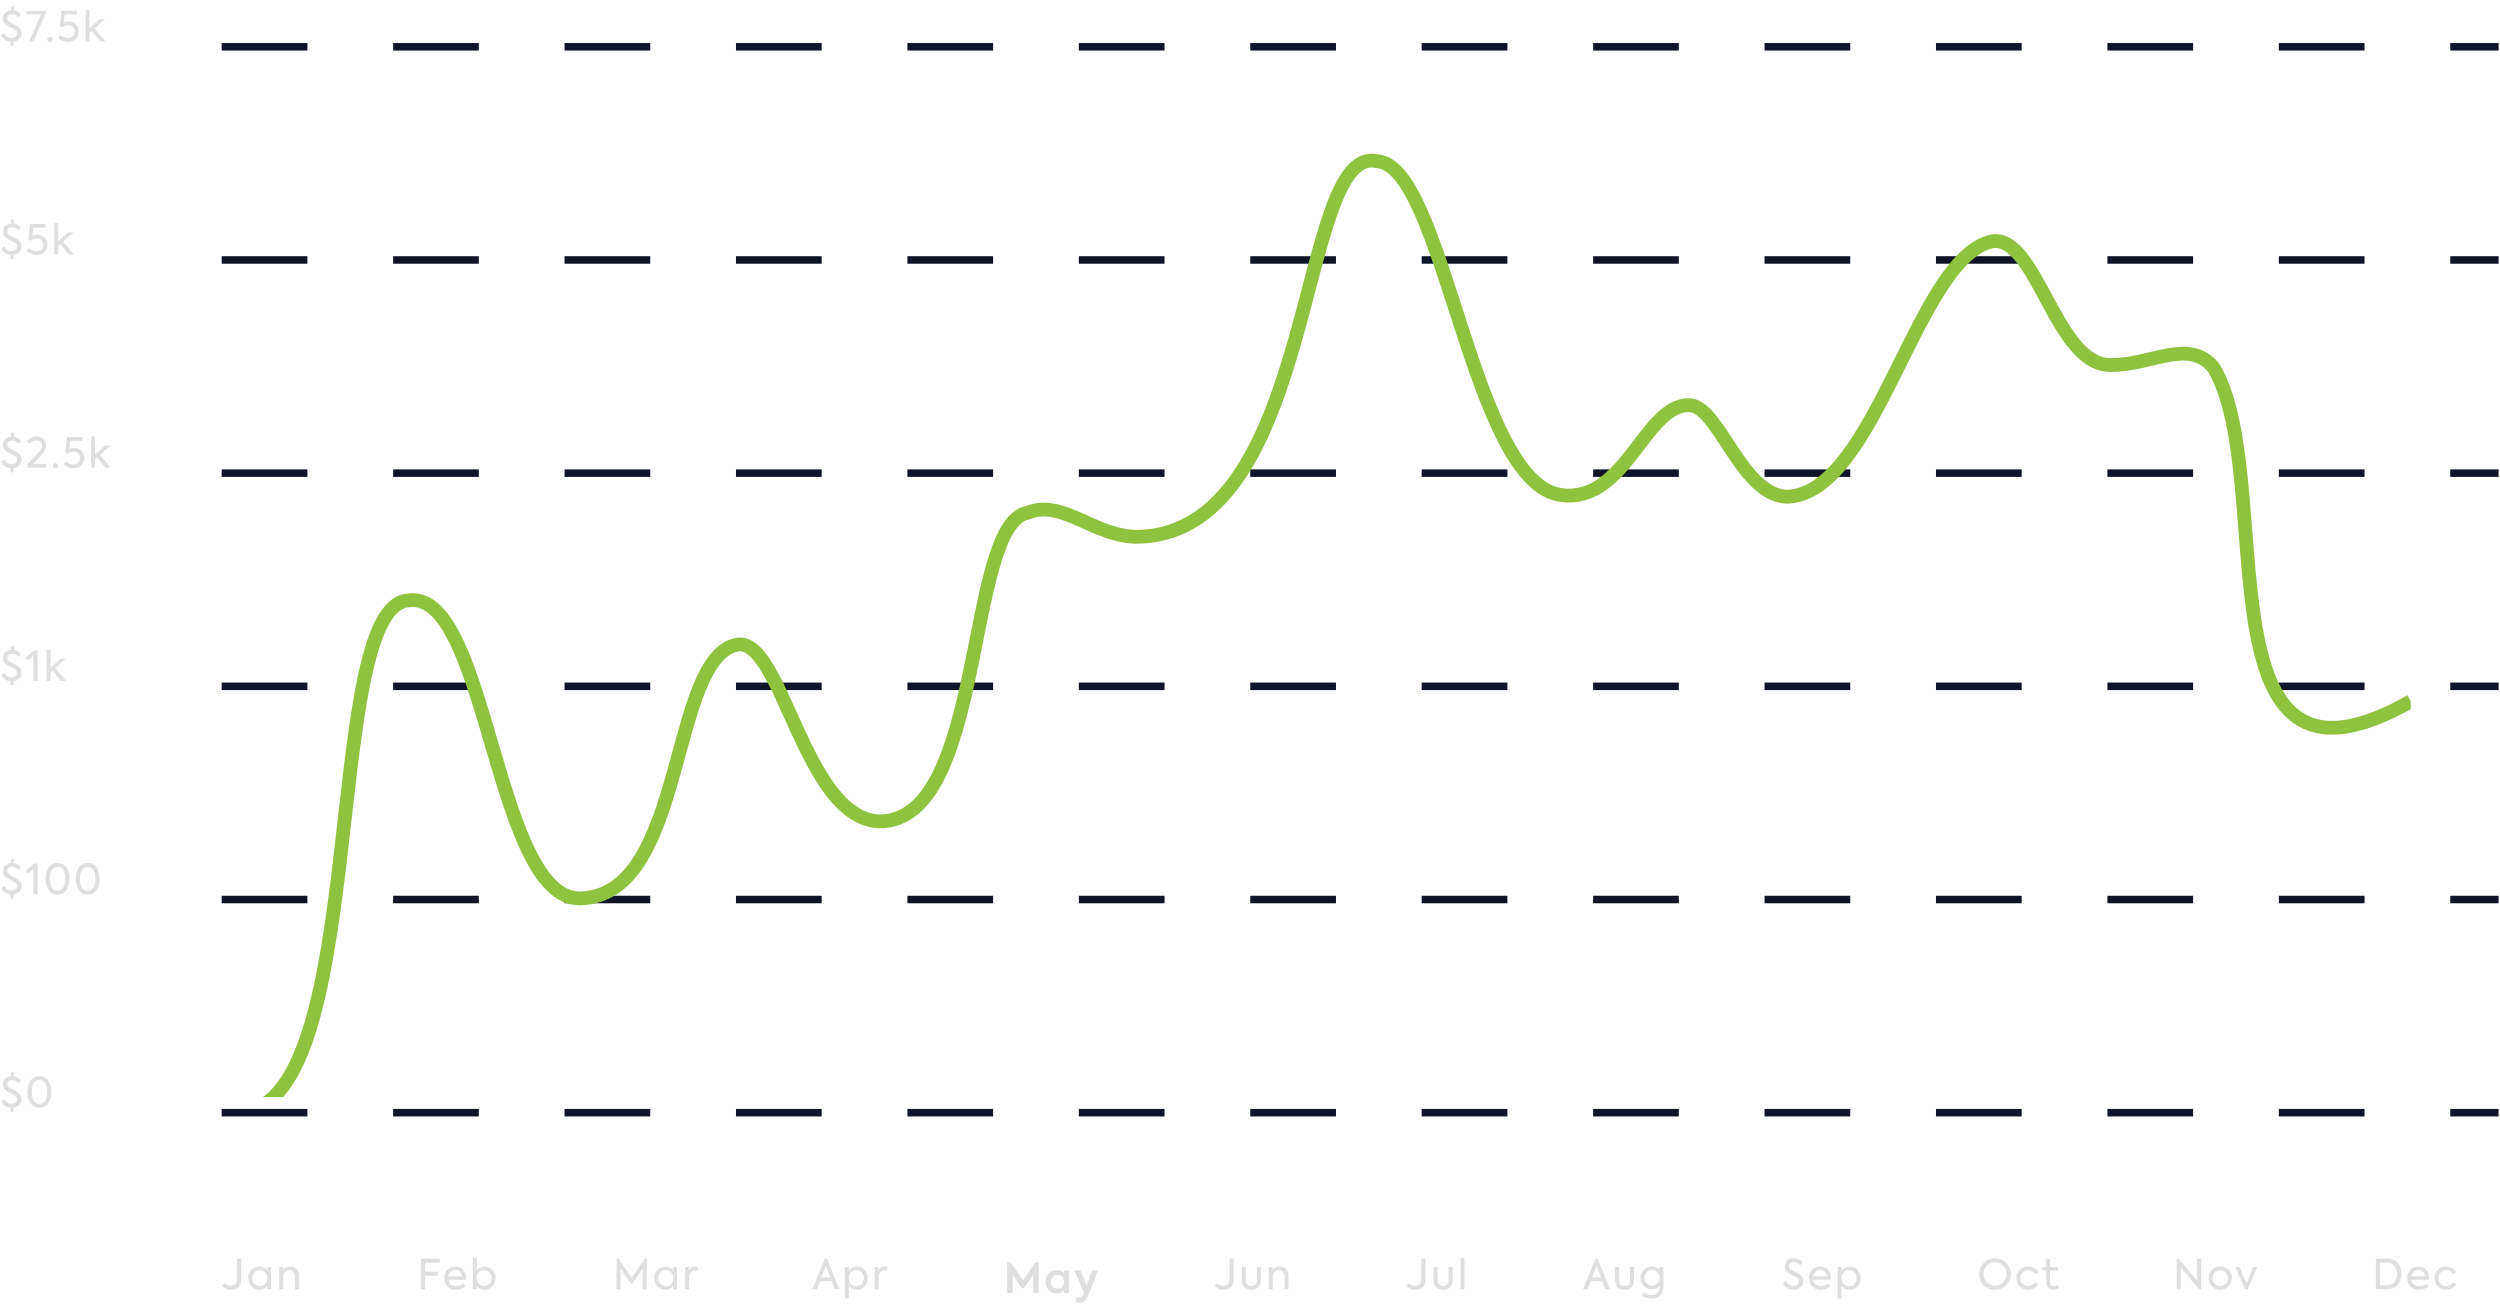 <svg width="665" height="350" viewBox="0 0 665 350" fill="none" xmlns="http://www.w3.org/2000/svg">
<path d="M58.968 239.269H664.626" stroke="#101428" stroke-width="2" stroke-miterlimit="22.926" stroke-dasharray="22.8 22.8"/>
<path d="M5.753 235.621C5.753 236.237 5.555 236.747 5.159 237.15C4.763 237.553 4.25 237.806 3.619 237.909V239.053H2.805V237.942C2.27 237.898 1.782 237.733 1.342 237.447C0.909 237.154 0.576 236.761 0.341 236.27L1.166 235.599C1.584 236.464 2.222 236.897 3.08 236.897C3.527 236.897 3.883 236.78 4.147 236.545C4.418 236.31 4.554 236.024 4.554 235.687C4.554 235.24 4.275 234.858 3.718 234.543C3.659 234.506 3.395 234.382 2.926 234.169C2.501 233.964 2.185 233.795 1.98 233.663C1.173 233.157 0.77 232.515 0.77 231.738C0.77 231.159 0.964 230.667 1.353 230.264C1.742 229.861 2.255 229.626 2.893 229.56V228.548H3.707V229.582C4.484 229.721 5.108 230.11 5.577 230.748L4.829 231.452C4.389 230.873 3.85 230.583 3.212 230.583C2.845 230.583 2.541 230.686 2.299 230.891C2.064 231.089 1.947 231.349 1.947 231.672C1.947 232.09 2.182 232.446 2.651 232.739C2.842 232.849 3.153 233.01 3.586 233.223C4.063 233.45 4.407 233.626 4.62 233.751C5.375 234.213 5.753 234.836 5.753 235.621ZM6.814 231.628L9.113 229.692H9.982V237.821H8.893V231.155L7.419 232.387L6.814 231.628ZM15.303 237.953C14.746 237.953 14.254 237.832 13.829 237.59C13.404 237.341 13.066 237.003 12.817 236.578C12.355 235.764 12.124 234.822 12.124 233.751C12.124 232.68 12.355 231.738 12.817 230.924C13.066 230.499 13.404 230.165 13.829 229.923C14.254 229.674 14.746 229.549 15.303 229.549C15.868 229.549 16.363 229.674 16.788 229.923C17.213 230.172 17.543 230.506 17.778 230.924C18.013 231.335 18.185 231.778 18.295 232.255C18.412 232.732 18.471 233.23 18.471 233.751C18.471 234.272 18.412 234.77 18.295 235.247C18.185 235.724 18.013 236.171 17.778 236.589C17.543 237 17.213 237.33 16.788 237.579C16.363 237.828 15.868 237.953 15.303 237.953ZM17.36 233.751C17.36 232.82 17.191 232.061 16.854 231.474C16.517 230.873 16 230.572 15.303 230.572C14.606 230.572 14.089 230.873 13.752 231.474C13.415 232.061 13.246 232.82 13.246 233.751C13.246 234.69 13.415 235.452 13.752 236.039C14.097 236.633 14.614 236.93 15.303 236.93C15.992 236.93 16.509 236.633 16.854 236.039C17.191 235.452 17.36 234.69 17.36 233.751ZM23.319 237.953C22.761 237.953 22.27 237.832 21.845 237.59C21.419 237.341 21.082 237.003 20.833 236.578C20.371 235.764 20.14 234.822 20.14 233.751C20.14 232.68 20.371 231.738 20.833 230.924C21.082 230.499 21.419 230.165 21.845 229.923C22.27 229.674 22.761 229.549 23.319 229.549C23.883 229.549 24.378 229.674 24.804 229.923C25.229 230.172 25.559 230.506 25.794 230.924C26.028 231.335 26.201 231.778 26.311 232.255C26.428 232.732 26.487 233.23 26.487 233.751C26.487 234.272 26.428 234.77 26.311 235.247C26.201 235.724 26.028 236.171 25.794 236.589C25.559 237 25.229 237.33 24.804 237.579C24.378 237.828 23.883 237.953 23.319 237.953ZM25.376 233.751C25.376 232.82 25.207 232.061 24.87 231.474C24.532 230.873 24.015 230.572 23.319 230.572C22.622 230.572 22.105 230.873 21.768 231.474C21.43 232.061 21.262 232.82 21.262 233.751C21.262 234.69 21.43 235.452 21.768 236.039C22.112 236.633 22.629 236.93 23.319 236.93C24.008 236.93 24.525 236.633 24.87 236.039C25.207 235.452 25.376 234.69 25.376 233.751Z" fill="#DFDFDF"/>
<path d="M58.968 182.563H664.626" stroke="#101428" stroke-width="2" stroke-miterlimit="22.926" stroke-dasharray="22.8 22.8"/>
<path d="M5.753 178.916C5.753 179.532 5.555 180.042 5.159 180.445C4.763 180.848 4.25 181.101 3.619 181.204V182.348H2.805V181.237C2.27 181.193 1.782 181.028 1.342 180.742C0.909 180.449 0.576 180.056 0.341 179.565L1.166 178.894C1.584 179.759 2.222 180.192 3.08 180.192C3.527 180.192 3.883 180.075 4.147 179.84C4.418 179.605 4.554 179.319 4.554 178.982C4.554 178.535 4.275 178.153 3.718 177.838C3.659 177.801 3.395 177.677 2.926 177.464C2.501 177.259 2.185 177.09 1.98 176.958C1.173 176.452 0.77 175.81 0.77 175.033C0.77 174.454 0.964 173.962 1.353 173.559C1.742 173.156 2.255 172.921 2.893 172.855V171.843H3.707V172.877C4.484 173.016 5.108 173.405 5.577 174.043L4.829 174.747C4.389 174.168 3.85 173.878 3.212 173.878C2.845 173.878 2.541 173.981 2.299 174.186C2.064 174.384 1.947 174.644 1.947 174.967C1.947 175.385 2.182 175.741 2.651 176.034C2.842 176.144 3.153 176.305 3.586 176.518C4.063 176.745 4.407 176.921 4.62 177.046C5.375 177.508 5.753 178.131 5.753 178.916ZM6.814 174.923L9.113 172.987H9.982V181.116H8.893V174.45L7.419 175.682L6.814 174.923ZM17.602 181.116H16.216L13.994 178.366L13.433 178.872V181.116H12.377V172.789H13.433V177.607L16.073 175.22H17.503L14.742 177.695L17.602 181.116Z" fill="#DFDFDF"/>
<path d="M58.968 125.858H664.626" stroke="#101428" stroke-width="2" stroke-miterlimit="22.926" stroke-dasharray="22.8 22.8"/>
<path d="M5.753 122.211C5.753 122.827 5.555 123.336 5.159 123.74C4.763 124.143 4.25 124.396 3.619 124.499V125.643H2.805V124.532C2.27 124.488 1.782 124.323 1.342 124.037C0.909 123.743 0.576 123.351 0.341 122.86L1.166 122.189C1.584 123.054 2.222 123.487 3.08 123.487C3.527 123.487 3.883 123.369 4.147 123.135C4.418 122.9 4.554 122.614 4.554 122.277C4.554 121.829 4.275 121.448 3.718 121.133C3.659 121.096 3.395 120.971 2.926 120.759C2.501 120.553 2.185 120.385 1.98 120.253C1.173 119.747 0.77 119.105 0.77 118.328C0.77 117.748 0.964 117.257 1.353 116.854C1.742 116.45 2.255 116.216 2.893 116.15V115.138H3.707V116.172C4.484 116.311 5.108 116.7 5.577 117.338L4.829 118.042C4.389 117.462 3.85 117.173 3.212 117.173C2.845 117.173 2.541 117.275 2.299 117.481C2.064 117.679 1.947 117.939 1.947 118.262C1.947 118.68 2.182 119.035 2.651 119.329C2.842 119.439 3.153 119.6 3.586 119.813C4.063 120.04 4.407 120.216 4.62 120.341C5.375 120.803 5.753 121.426 5.753 122.211ZM11.137 120.902L8.871 123.399H12.369V124.411H7.298V123.498L9.905 120.704C10.374 120.212 10.708 119.813 10.906 119.505C11.104 119.189 11.203 118.863 11.203 118.526C11.203 118.13 11.06 117.803 10.774 117.547C10.495 117.283 10.147 117.151 9.729 117.151C9.054 117.151 8.398 117.459 7.76 118.075L7.155 117.294C7.939 116.524 8.805 116.139 9.751 116.139C10.491 116.139 11.096 116.362 11.566 116.81C12.035 117.257 12.27 117.847 12.27 118.581C12.27 119.299 11.892 120.073 11.137 120.902ZM14.036 123.872C14.036 123.681 14.102 123.52 14.234 123.388C14.374 123.256 14.542 123.19 14.74 123.19C14.938 123.19 15.103 123.256 15.235 123.388C15.375 123.52 15.444 123.681 15.444 123.872C15.444 124.077 15.375 124.249 15.235 124.389C15.103 124.521 14.938 124.587 14.74 124.587C14.542 124.587 14.374 124.521 14.234 124.389C14.102 124.249 14.036 124.077 14.036 123.872ZM19.706 119.109C20.491 119.109 21.14 119.365 21.653 119.879C22.174 120.385 22.434 121.026 22.434 121.804C22.434 122.596 22.163 123.252 21.62 123.773C21.085 124.286 20.395 124.543 19.552 124.543C18.599 124.543 17.73 124.216 16.945 123.564L17.462 122.706C18.122 123.256 18.804 123.531 19.508 123.531C20.036 123.531 20.472 123.369 20.817 123.047C21.154 122.717 21.323 122.306 21.323 121.815C21.323 121.331 21.158 120.927 20.828 120.605C20.498 120.275 20.08 120.11 19.574 120.11C18.987 120.11 18.489 120.326 18.078 120.759L17.352 120.341L17.814 116.282H21.884V117.261H18.661L18.386 119.428C18.797 119.215 19.237 119.109 19.706 119.109ZM29.455 124.411H28.069L25.847 121.661L25.286 122.167V124.411H24.23V116.084H25.286V120.902L27.926 118.515H29.356L26.595 120.99L29.455 124.411Z" fill="#DFDFDF"/>
<path d="M58.968 69.153H664.626" stroke="#101428" stroke-width="2" stroke-miterlimit="22.926" stroke-dasharray="22.8 22.8"/>
<path d="M5.753 65.505C5.753 66.121 5.555 66.631 5.159 67.034C4.763 67.438 4.25 67.691 3.619 67.793V68.937H2.805V67.826C2.27 67.782 1.782 67.617 1.342 67.331C0.909 67.038 0.576 66.646 0.341 66.154L1.166 65.483C1.584 66.349 2.222 66.781 3.08 66.781C3.527 66.781 3.883 66.664 4.147 66.429C4.418 66.195 4.554 65.909 4.554 65.571C4.554 65.124 4.275 64.743 3.718 64.427C3.659 64.391 3.395 64.266 2.926 64.053C2.501 63.848 2.185 63.679 1.98 63.547C1.173 63.041 0.77 62.4 0.77 61.622C0.77 61.043 0.964 60.552 1.353 60.148C1.742 59.745 2.255 59.51 2.893 59.444V58.432H3.707V59.466C4.484 59.606 5.108 59.994 5.577 60.632L4.829 61.336C4.389 60.757 3.85 60.467 3.212 60.467C2.845 60.467 2.541 60.57 2.299 60.775C2.064 60.973 1.947 61.234 1.947 61.556C1.947 61.974 2.182 62.33 2.651 62.623C2.842 62.733 3.153 62.895 3.586 63.107C4.063 63.335 4.407 63.511 4.62 63.635C5.375 64.097 5.753 64.721 5.753 65.505ZM9.905 62.403C10.689 62.403 11.338 62.66 11.852 63.173C12.372 63.679 12.633 64.321 12.633 65.098C12.633 65.89 12.361 66.547 11.819 67.067C11.283 67.581 10.594 67.837 9.751 67.837C8.797 67.837 7.928 67.511 7.144 66.858L7.661 66C8.321 66.55 9.003 66.825 9.707 66.825C10.235 66.825 10.671 66.664 11.016 66.341C11.353 66.011 11.522 65.601 11.522 65.109C11.522 64.625 11.357 64.222 11.027 63.899C10.697 63.569 10.279 63.404 9.773 63.404C9.186 63.404 8.687 63.621 8.277 64.053L7.551 63.635L8.013 59.576H12.083V60.555H8.86L8.585 62.722C8.995 62.51 9.435 62.403 9.905 62.403ZM19.654 67.705H18.268L16.046 64.955L15.485 65.461V67.705H14.429V59.378H15.485V64.196L18.125 61.809H19.555L16.794 64.284L19.654 67.705Z" fill="#DFDFDF"/>
<path d="M58.968 12.447H664.626" stroke="#101428" stroke-width="2" stroke-miterlimit="22.926" stroke-dasharray="22.8 22.8"/>
<path d="M5.753 8.8C5.753 9.416 5.555 9.926 5.159 10.329C4.763 10.732 4.25 10.985 3.619 11.088V12.232H2.805V11.121C2.27 11.077 1.782 10.912 1.342 10.626C0.909 10.333 0.576 9.94 0.341 9.449L1.166 8.778C1.584 9.643 2.222 10.076 3.08 10.076C3.527 10.076 3.883 9.959 4.147 9.724C4.418 9.489 4.554 9.203 4.554 8.866C4.554 8.419 4.275 8.037 3.718 7.722C3.659 7.685 3.395 7.561 2.926 7.348C2.501 7.143 2.185 6.974 1.98 6.842C1.173 6.336 0.77 5.694 0.77 4.917C0.77 4.338 0.964 3.846 1.353 3.443C1.742 3.04 2.255 2.805 2.893 2.739V1.727H3.707V2.761C4.484 2.9 5.108 3.289 5.577 3.927L4.829 4.631C4.389 4.052 3.85 3.762 3.212 3.762C2.845 3.762 2.541 3.865 2.299 4.07C2.064 4.268 1.947 4.528 1.947 4.851C1.947 5.269 2.182 5.625 2.651 5.918C2.842 6.028 3.153 6.189 3.586 6.402C4.063 6.629 4.407 6.805 4.62 6.93C5.375 7.392 5.753 8.015 5.753 8.8ZM7.001 3.85V2.871H12.116V3.52L8.948 11H7.771L10.873 3.85H7.001ZM12.586 10.461C12.586 10.27 12.652 10.109 12.784 9.977C12.923 9.845 13.092 9.779 13.29 9.779C13.488 9.779 13.653 9.845 13.785 9.977C13.924 10.109 13.994 10.27 13.994 10.461C13.994 10.666 13.924 10.839 13.785 10.978C13.653 11.11 13.488 11.176 13.29 11.176C13.092 11.176 12.923 11.11 12.784 10.978C12.652 10.839 12.586 10.666 12.586 10.461ZM18.256 5.698C19.04 5.698 19.689 5.955 20.203 6.468C20.723 6.974 20.984 7.616 20.984 8.393C20.984 9.185 20.712 9.841 20.17 10.362C19.634 10.875 18.945 11.132 18.102 11.132C17.148 11.132 16.279 10.806 15.495 10.153L16.012 9.295C16.672 9.845 17.354 10.12 18.058 10.12C18.586 10.12 19.022 9.959 19.367 9.636C19.704 9.306 19.873 8.895 19.873 8.404C19.873 7.92 19.708 7.517 19.378 7.194C19.048 6.864 18.63 6.699 18.124 6.699C17.537 6.699 17.038 6.915 16.628 7.348L15.902 6.93L16.364 2.871H20.434V3.85H17.211L16.936 6.017C17.346 5.804 17.786 5.698 18.256 5.698ZM28.005 11H26.619L24.397 8.25L23.836 8.756V11H22.78V2.673H23.836V7.491L26.476 5.104H27.906L25.145 7.579L28.005 11Z" fill="#DFDFDF"/>
<path d="M58.968 295.974H664.626" stroke="#101428" stroke-width="2" stroke-miterlimit="22.926" stroke-dasharray="22.8 22.8"/>
<path d="M5.753 292.326C5.753 292.942 5.555 293.452 5.159 293.855C4.763 294.259 4.25 294.512 3.619 294.614V295.758H2.805V294.647C2.27 294.603 1.782 294.438 1.342 294.152C0.909 293.859 0.576 293.467 0.341 292.975L1.166 292.304C1.584 293.17 2.222 293.602 3.08 293.602C3.527 293.602 3.883 293.485 4.147 293.25C4.418 293.016 4.554 292.73 4.554 292.392C4.554 291.945 4.275 291.564 3.718 291.248C3.659 291.212 3.395 291.087 2.926 290.874C2.501 290.669 2.185 290.5 1.98 290.368C1.173 289.862 0.77 289.221 0.77 288.443C0.77 287.864 0.964 287.373 1.353 286.969C1.742 286.566 2.255 286.331 2.893 286.265V285.253H3.707V286.287C4.484 286.427 5.108 286.815 5.577 287.453L4.829 288.157C4.389 287.578 3.85 287.288 3.212 287.288C2.845 287.288 2.541 287.391 2.299 287.596C2.064 287.794 1.947 288.055 1.947 288.377C1.947 288.795 2.182 289.151 2.651 289.444C2.842 289.554 3.153 289.716 3.586 289.928C4.063 290.156 4.407 290.332 4.62 290.456C5.375 290.918 5.753 291.542 5.753 292.326ZM10.51 294.658C9.952 294.658 9.461 294.537 9.036 294.295C8.61 294.046 8.273 293.709 8.024 293.283C7.562 292.469 7.331 291.527 7.331 290.456C7.331 289.386 7.562 288.443 8.024 287.629C8.273 287.204 8.61 286.87 9.036 286.628C9.461 286.379 9.952 286.254 10.51 286.254C11.074 286.254 11.569 286.379 11.995 286.628C12.42 286.878 12.75 287.211 12.985 287.629C13.219 288.04 13.392 288.484 13.502 288.96C13.619 289.437 13.678 289.936 13.678 290.456C13.678 290.977 13.619 291.476 13.502 291.952C13.392 292.429 13.219 292.876 12.985 293.294C12.75 293.705 12.42 294.035 11.995 294.284C11.569 294.534 11.074 294.658 10.51 294.658ZM12.567 290.456C12.567 289.525 12.398 288.766 12.061 288.179C11.723 287.578 11.206 287.277 10.51 287.277C9.813 287.277 9.296 287.578 8.959 288.179C8.621 288.766 8.453 289.525 8.453 290.456C8.453 291.395 8.621 292.158 8.959 292.744C9.303 293.338 9.82 293.635 10.51 293.635C11.199 293.635 11.716 293.338 12.061 292.744C12.398 292.158 12.567 291.395 12.567 290.456Z" fill="#DFDFDF"/>
<path d="M61.443 343.065C60.497 343.065 59.72 342.717 59.111 342.02L59.782 341.217C60.222 341.753 60.776 342.02 61.443 342.02C61.935 342.02 62.327 341.866 62.62 341.558C62.914 341.243 63.06 340.803 63.06 340.238V334.804H64.16V340.293C64.16 341.173 63.907 341.855 63.401 342.339C62.91 342.823 62.257 343.065 61.443 343.065ZM71.076 337.895V337.037H72.088V342.933H71.076V342.097C70.548 342.75 69.855 343.076 68.997 343.076C68.147 343.076 67.443 342.776 66.885 342.174C66.328 341.573 66.049 340.829 66.049 339.941C66.049 339.054 66.328 338.328 66.885 337.763C67.443 337.184 68.147 336.894 68.997 336.894C69.833 336.894 70.526 337.228 71.076 337.895ZM71.142 339.974C71.142 339.38 70.955 338.882 70.581 338.478C70.207 338.068 69.72 337.862 69.118 337.862C68.517 337.862 68.033 338.068 67.666 338.478C67.3 338.889 67.116 339.391 67.116 339.985C67.116 340.579 67.3 341.082 67.666 341.492C68.033 341.903 68.517 342.108 69.118 342.108C69.72 342.108 70.207 341.903 70.581 341.492C70.955 341.089 71.142 340.583 71.142 339.974ZM75.334 342.933H74.278V337.037H75.312V337.873C75.686 337.213 76.309 336.883 77.182 336.883C77.842 336.883 78.395 337.096 78.843 337.521C79.29 337.947 79.514 338.559 79.514 339.358V342.933H78.469V339.655C78.469 339.091 78.329 338.651 78.051 338.335C77.779 338.02 77.416 337.862 76.962 337.862C76.485 337.862 76.093 338.031 75.785 338.368C75.484 338.713 75.334 339.146 75.334 339.666V342.933Z" fill="#DFDFDF"/>
<path d="M113.091 342.933H111.991V334.804H116.963V335.871H113.091V338.28H116.468V339.347H113.091V342.933ZM123.966 339.875C123.966 339.949 123.955 340.128 123.933 340.414H119.236C119.331 340.935 119.551 341.346 119.896 341.646C120.24 341.947 120.71 342.097 121.304 342.097C121.656 342.097 122.019 342.039 122.393 341.921C122.767 341.797 123.089 341.635 123.361 341.437L123.812 342.24C123.504 342.475 123.122 342.673 122.668 342.834C122.213 342.988 121.751 343.065 121.282 343.065C120.746 343.065 120.27 342.977 119.852 342.801C119.441 342.625 119.115 342.387 118.873 342.086C118.631 341.786 118.447 341.456 118.323 341.096C118.198 340.737 118.136 340.359 118.136 339.963C118.136 339.083 118.411 338.35 118.961 337.763C119.518 337.184 120.237 336.894 121.117 336.894C121.953 336.894 122.635 337.162 123.163 337.697C123.698 338.233 123.966 338.959 123.966 339.875ZM119.236 339.501H122.877C122.847 338.995 122.668 338.592 122.338 338.291C122.015 337.983 121.608 337.829 121.117 337.829C120.64 337.829 120.229 337.987 119.885 338.302C119.54 338.61 119.324 339.01 119.236 339.501ZM128.897 336.894C129.733 336.894 130.43 337.195 130.987 337.796C131.552 338.398 131.834 339.127 131.834 339.985C131.834 340.843 131.552 341.577 130.987 342.185C130.422 342.779 129.722 343.076 128.886 343.076C128.035 343.076 127.346 342.743 126.818 342.075V342.933H125.762V334.606H126.818V337.928C127.353 337.239 128.046 336.894 128.897 336.894ZM128.765 342.086C129.366 342.086 129.847 341.885 130.206 341.481C130.58 341.078 130.767 340.576 130.767 339.974C130.767 339.395 130.58 338.9 130.206 338.489C129.847 338.086 129.366 337.884 128.765 337.884C128.156 337.884 127.672 338.086 127.313 338.489C126.954 338.893 126.774 339.388 126.774 339.974C126.774 340.576 126.954 341.078 127.313 341.481C127.672 341.885 128.156 342.086 128.765 342.086Z" fill="#DFDFDF"/>
<path d="M165.08 342.933H163.991V334.804H164.519L168.028 339.963L171.515 334.804H172.054V342.933H170.954V337.444L168.16 341.547H167.874L165.08 337.444V342.933ZM179.051 337.895V337.037H180.063V342.933H179.051V342.097C178.523 342.75 177.83 343.076 176.972 343.076C176.121 343.076 175.417 342.776 174.86 342.174C174.303 341.573 174.024 340.829 174.024 339.941C174.024 339.054 174.303 338.328 174.86 337.763C175.417 337.184 176.121 336.894 176.972 336.894C177.808 336.894 178.501 337.228 179.051 337.895ZM179.117 339.974C179.117 339.38 178.93 338.882 178.556 338.478C178.182 338.068 177.694 337.862 177.093 337.862C176.492 337.862 176.008 338.068 175.641 338.478C175.274 338.889 175.091 339.391 175.091 339.985C175.091 340.579 175.274 341.082 175.641 341.492C176.008 341.903 176.492 342.108 177.093 342.108C177.694 342.108 178.182 341.903 178.556 341.492C178.93 341.089 179.117 340.583 179.117 339.974ZM183.308 342.933H182.252V337.037H183.253V337.906C183.598 337.224 184.163 336.883 184.947 336.883C185.16 336.883 185.391 336.913 185.64 336.971L185.541 337.994C185.329 337.928 185.123 337.895 184.925 337.895C184.441 337.895 184.049 338.06 183.748 338.39C183.455 338.72 183.308 339.193 183.308 339.809V342.933Z" fill="#DFDFDF"/>
<path d="M223.239 342.933H222.04L221.215 340.821H218.124L217.299 342.933H216.1L219.389 334.804H219.983L223.239 342.933ZM220.841 339.787L219.675 336.718L218.498 339.787H220.841ZM227.901 336.894C228.745 336.894 229.445 337.195 230.002 337.796C230.567 338.405 230.849 339.135 230.849 339.985C230.849 340.843 230.567 341.577 230.002 342.185C229.445 342.779 228.741 343.076 227.89 343.076C227.032 343.076 226.336 342.743 225.8 342.075V345.364H224.744V337.037H225.8V337.928C226.35 337.239 227.051 336.894 227.901 336.894ZM229.793 339.974C229.793 339.38 229.606 338.882 229.232 338.478C228.858 338.068 228.371 337.862 227.769 337.862C227.168 337.862 226.68 338.068 226.306 338.478C225.94 338.889 225.756 339.388 225.756 339.974C225.756 340.576 225.94 341.082 226.306 341.492C226.68 341.903 227.168 342.108 227.769 342.108C228.371 342.108 228.858 341.903 229.232 341.492C229.606 341.089 229.793 340.583 229.793 339.974ZM233.72 342.933H232.664V337.037H233.665V337.906C234.009 337.224 234.574 336.883 235.359 336.883C235.571 336.883 235.802 336.913 236.052 336.971L235.953 337.994C235.74 337.928 235.535 337.895 235.337 337.895C234.853 337.895 234.46 338.06 234.16 338.39C233.866 338.72 233.72 339.193 233.72 339.809V342.933Z" fill="#DFDFDF"/>
<path d="M269.388 343.933H267.903V335.804H268.849L272.105 340.545L275.35 335.804H276.307V343.933H274.811V339.115L272.347 342.679H271.852L269.388 339.115V343.933ZM283.026 338.719V337.96H284.39V343.933H283.026V343.196C282.505 343.783 281.856 344.076 281.079 344.076C280.221 344.076 279.513 343.776 278.956 343.174C278.398 342.573 278.12 341.821 278.12 340.919C278.12 340.017 278.398 339.277 278.956 338.697C279.52 338.111 280.228 337.817 281.079 337.817C281.841 337.817 282.49 338.118 283.026 338.719ZM283.059 340.941C283.059 340.435 282.894 340.006 282.564 339.654C282.234 339.302 281.812 339.126 281.299 339.126C280.785 339.126 280.364 339.302 280.034 339.654C279.711 340.014 279.55 340.443 279.55 340.941C279.55 341.447 279.711 341.88 280.034 342.239C280.364 342.591 280.785 342.767 281.299 342.767C281.812 342.767 282.234 342.591 282.564 342.239C282.894 341.887 283.059 341.455 283.059 340.941ZM289.052 341.997L290.471 337.96H292.033L289.613 344.318C289.319 345.059 288.978 345.602 288.59 345.946C288.208 346.298 287.739 346.474 287.182 346.474C286.727 346.474 286.36 346.379 286.082 346.188L286.313 344.978C286.591 345.11 286.844 345.176 287.072 345.176C287.556 345.176 287.944 344.854 288.238 344.208L288.381 343.878L285.774 337.96H287.435L289.052 341.997Z" fill="#DFDFDF"/>
<path d="M325.443 343.065C324.497 343.065 323.72 342.717 323.111 342.02L323.782 341.217C324.222 341.753 324.776 342.02 325.443 342.02C325.935 342.02 326.327 341.866 326.62 341.558C326.914 341.243 327.06 340.803 327.06 340.238V334.804H328.16V340.293C328.16 341.173 327.907 341.855 327.401 342.339C326.91 342.823 326.257 343.065 325.443 343.065ZM332.855 343.076C332.085 343.076 331.469 342.849 331.007 342.394C330.552 341.94 330.325 341.327 330.325 340.557V337.037H331.381V340.524C331.381 341.008 331.509 341.393 331.766 341.679C332.03 341.958 332.393 342.097 332.855 342.097C333.317 342.097 333.68 341.958 333.944 341.679C334.208 341.393 334.34 341.008 334.34 340.524V337.037H335.385V340.557C335.385 341.342 335.157 341.958 334.703 342.405C334.255 342.853 333.639 343.076 332.855 343.076ZM338.55 342.933H337.494V337.037H338.528V337.873C338.902 337.213 339.525 336.883 340.398 336.883C341.058 336.883 341.611 337.096 342.059 337.521C342.506 337.947 342.73 338.559 342.73 339.358V342.933H341.685V339.655C341.685 339.091 341.545 338.651 341.267 338.335C340.995 338.02 340.632 337.862 340.178 337.862C339.701 337.862 339.309 338.031 339.001 338.368C338.7 338.713 338.55 339.146 338.55 339.666V342.933Z" fill="#DFDFDF"/>
<path d="M376.443 343.065C375.497 343.065 374.72 342.717 374.111 342.02L374.782 341.217C375.222 341.753 375.776 342.02 376.443 342.02C376.935 342.02 377.327 341.866 377.62 341.558C377.914 341.243 378.06 340.803 378.06 340.238V334.804H379.16V340.293C379.16 341.173 378.907 341.855 378.401 342.339C377.91 342.823 377.257 343.065 376.443 343.065ZM383.855 343.076C383.085 343.076 382.469 342.849 382.007 342.394C381.552 341.94 381.325 341.327 381.325 340.557V337.037H382.381V340.524C382.381 341.008 382.509 341.393 382.766 341.679C383.03 341.958 383.393 342.097 383.855 342.097C384.317 342.097 384.68 341.958 384.944 341.679C385.208 341.393 385.34 341.008 385.34 340.524V337.037H386.385V340.557C386.385 341.342 386.157 341.958 385.703 342.405C385.255 342.853 384.639 343.076 383.855 343.076ZM389.55 334.606V342.933H388.494V334.606H389.55Z" fill="#DFDFDF"/>
<path d="M428.239 342.933H427.04L426.215 340.821H423.124L422.299 342.933H421.1L424.389 334.804H424.983L428.239 342.933ZM425.841 339.787L424.675 336.718L423.498 339.787H425.841ZM432.111 343.076C431.341 343.076 430.725 342.849 430.263 342.394C429.809 341.94 429.581 341.327 429.581 340.557V337.037H430.637V340.524C430.637 341.008 430.766 341.393 431.022 341.679C431.286 341.958 431.649 342.097 432.111 342.097C432.573 342.097 432.936 341.958 433.2 341.679C433.464 341.393 433.596 341.008 433.596 340.524V337.037H434.641V340.557C434.641 341.342 434.414 341.958 433.959 342.405C433.512 342.853 432.896 343.076 432.111 343.076ZM441.414 337.807V337.037H442.459V342.328C442.459 343.274 442.173 344.03 441.601 344.594C441.022 345.159 440.256 345.441 439.302 345.441C438.342 345.441 437.473 345.163 436.695 344.605L437.19 343.769C437.836 344.246 438.536 344.484 439.291 344.484C439.944 344.484 440.461 344.297 440.842 343.923C441.224 343.564 441.414 343.091 441.414 342.504V342.02C440.886 342.636 440.197 342.944 439.346 342.944C438.496 342.944 437.792 342.655 437.234 342.075C436.67 341.489 436.387 340.766 436.387 339.908C436.387 339.05 436.677 338.335 437.256 337.763C437.836 337.184 438.551 336.894 439.401 336.894C440.215 336.894 440.886 337.199 441.414 337.807ZM438.026 341.404C438.415 341.8 438.895 341.998 439.467 341.998C440.047 341.998 440.527 341.8 440.908 341.404C441.29 341.016 441.48 340.521 441.48 339.919C441.48 339.318 441.29 338.827 440.908 338.445C440.52 338.049 440.039 337.851 439.467 337.851C438.888 337.851 438.408 338.049 438.026 338.445C437.645 338.827 437.454 339.318 437.454 339.919C437.454 340.521 437.645 341.016 438.026 341.404Z" fill="#DFDFDF"/>
<path d="M477.037 343.065C476.436 343.065 475.886 342.922 475.387 342.636C474.896 342.343 474.522 341.929 474.265 341.393L475.079 340.722C475.519 341.588 476.168 342.02 477.026 342.02C477.481 342.02 477.844 341.903 478.115 341.668C478.387 341.434 478.522 341.14 478.522 340.788C478.522 340.356 478.24 339.978 477.675 339.655C477.573 339.604 477.294 339.472 476.839 339.259C476.465 339.091 476.161 338.937 475.926 338.797C475.112 338.284 474.705 337.639 474.705 336.861C474.705 336.238 474.929 335.717 475.376 335.299C475.824 334.874 476.418 334.661 477.158 334.661C478.17 334.661 478.966 335.061 479.545 335.86L478.808 336.564C478.368 335.985 477.822 335.695 477.169 335.695C476.795 335.695 476.487 335.798 476.245 336.003C476.003 336.201 475.882 336.465 475.882 336.795C475.882 337.221 476.113 337.569 476.575 337.84C476.766 337.958 477.081 338.119 477.521 338.324C477.983 338.544 478.324 338.717 478.544 338.841C479.329 339.318 479.721 339.949 479.721 340.733C479.721 341.43 479.465 341.991 478.951 342.416C478.438 342.849 477.8 343.065 477.037 343.065ZM487.019 339.875C487.019 339.949 487.008 340.128 486.986 340.414H482.289C482.385 340.935 482.605 341.346 482.949 341.646C483.294 341.947 483.763 342.097 484.357 342.097C484.709 342.097 485.072 342.039 485.446 341.921C485.82 341.797 486.143 341.635 486.414 341.437L486.865 342.24C486.557 342.475 486.176 342.673 485.721 342.834C485.267 342.988 484.805 343.065 484.335 343.065C483.8 343.065 483.323 342.977 482.905 342.801C482.495 342.625 482.168 342.387 481.926 342.086C481.684 341.786 481.501 341.456 481.376 341.096C481.252 340.737 481.189 340.359 481.189 339.963C481.189 339.083 481.464 338.35 482.014 337.763C482.572 337.184 483.29 336.894 484.17 336.894C485.006 336.894 485.688 337.162 486.216 337.697C486.752 338.233 487.019 338.959 487.019 339.875ZM482.289 339.501H485.93C485.901 338.995 485.721 338.592 485.391 338.291C485.069 337.983 484.662 337.829 484.17 337.829C483.694 337.829 483.283 337.987 482.938 338.302C482.594 338.61 482.377 339.01 482.289 339.501ZM491.973 336.894C492.816 336.894 493.517 337.195 494.074 337.796C494.639 338.405 494.921 339.135 494.921 339.985C494.921 340.843 494.639 341.577 494.074 342.185C493.517 342.779 492.813 343.076 491.962 343.076C491.104 343.076 490.407 342.743 489.872 342.075V345.364H488.816V337.037H489.872V337.928C490.422 337.239 491.122 336.894 491.973 336.894ZM493.865 339.974C493.865 339.38 493.678 338.882 493.304 338.478C492.93 338.068 492.442 337.862 491.841 337.862C491.24 337.862 490.752 338.068 490.378 338.478C490.011 338.889 489.828 339.388 489.828 339.974C489.828 340.576 490.011 341.082 490.378 341.492C490.752 341.903 491.24 342.108 491.841 342.108C492.442 342.108 492.93 341.903 493.304 341.492C493.678 341.089 493.865 340.583 493.865 339.974Z" fill="#DFDFDF"/>
<path d="M526.463 338.918C526.463 337.73 526.874 336.726 527.695 335.904C528.524 335.076 529.514 334.661 530.665 334.661C531.817 334.661 532.807 335.076 533.635 335.904C534.464 336.733 534.878 337.723 534.878 338.874C534.878 340.026 534.464 341.016 533.635 341.844C532.807 342.658 531.806 343.065 530.632 343.065C529.452 343.065 528.462 342.666 527.662 341.866C526.863 341.067 526.463 340.084 526.463 338.918ZM533.734 338.885C533.734 337.991 533.437 337.243 532.843 336.641C532.249 336.04 531.523 335.739 530.665 335.739C529.815 335.739 529.092 336.044 528.498 336.652C527.904 337.261 527.607 338.005 527.607 338.885C527.607 339.758 527.901 340.499 528.487 341.107C529.067 341.701 529.793 341.998 530.665 341.998C531.538 341.998 532.264 341.701 532.843 341.107C533.437 340.513 533.734 339.773 533.734 338.885ZM539.492 343.065C538.576 343.065 537.828 342.776 537.248 342.196C536.669 341.617 536.379 340.88 536.379 339.985C536.379 339.091 536.673 338.35 537.259 337.763C537.846 337.184 538.609 336.894 539.547 336.894C540.127 336.894 540.658 337.034 541.142 337.312C541.634 337.591 541.993 337.965 542.22 338.434L541.351 338.94C541.153 338.603 540.893 338.339 540.57 338.148C540.255 337.958 539.914 337.862 539.547 337.862C538.946 337.862 538.444 338.064 538.04 338.467C537.644 338.878 537.446 339.384 537.446 339.985C537.446 340.579 537.641 341.082 538.029 341.492C538.411 341.896 538.898 342.097 539.492 342.097C539.859 342.097 540.211 341.998 540.548 341.8C540.893 341.602 541.15 341.349 541.318 341.041L542.198 341.547C541.949 342.009 541.582 342.376 541.098 342.647C540.6 342.926 540.064 343.065 539.492 343.065ZM547.331 341.767L547.727 342.581C547.302 342.911 546.778 343.076 546.154 343.076C545.538 343.076 545.069 342.886 544.746 342.504C544.431 342.123 544.273 341.577 544.273 340.865V337.939H543.228V337.037H544.284V334.947H545.318V337.037H547.408V337.939H545.318V340.942C545.318 341.72 545.637 342.108 546.275 342.108C546.62 342.108 546.972 341.995 547.331 341.767Z" fill="#DFDFDF"/>
<path d="M584.436 340.601V334.804H585.525V342.933H584.953L580.08 337.169V342.933H578.991V334.804H579.486L584.436 340.601ZM590.601 343.076C589.699 343.076 588.954 342.779 588.368 342.185C587.788 341.584 587.499 340.847 587.499 339.974C587.499 339.102 587.788 338.372 588.368 337.785C588.947 337.184 589.691 336.883 590.601 336.883C591.495 336.883 592.232 337.184 592.812 337.785C593.398 338.394 593.692 339.124 593.692 339.974C593.692 340.84 593.398 341.577 592.812 342.185C592.225 342.779 591.488 343.076 590.601 343.076ZM592.636 339.974C592.636 339.395 592.438 338.9 592.042 338.489C591.646 338.071 591.165 337.862 590.601 337.862C590.036 337.862 589.556 338.071 589.16 338.489C588.764 338.9 588.566 339.395 588.566 339.974C588.566 340.561 588.764 341.063 589.16 341.481C589.556 341.899 590.036 342.108 590.601 342.108C591.165 342.108 591.646 341.899 592.042 341.481C592.438 341.063 592.636 340.561 592.636 339.974ZM597.553 341.448L599.335 337.037H600.501L597.905 342.922H597.168L594.572 337.037H595.749L597.553 341.448Z" fill="#DFDFDF"/>
<path d="M634.906 342.933H631.991V334.804H635.016C636.168 334.804 637.077 335.171 637.744 335.904C638.419 336.645 638.756 337.639 638.756 338.885C638.756 340.139 638.412 341.126 637.722 341.844C637.04 342.57 636.102 342.933 634.906 342.933ZM633.091 335.849V341.888H634.95C635.779 341.888 636.432 341.606 636.908 341.041C637.378 340.477 637.612 339.747 637.612 338.852C637.612 337.972 637.378 337.254 636.908 336.696C636.432 336.132 635.779 335.849 634.95 335.849H633.091ZM646.146 339.875C646.146 339.949 646.135 340.128 646.113 340.414H641.416C641.512 340.935 641.732 341.346 642.076 341.646C642.421 341.947 642.89 342.097 643.484 342.097C643.836 342.097 644.199 342.039 644.573 341.921C644.947 341.797 645.27 341.635 645.541 341.437L645.992 342.24C645.684 342.475 645.303 342.673 644.848 342.834C644.394 342.988 643.932 343.065 643.462 343.065C642.927 343.065 642.45 342.977 642.032 342.801C641.622 342.625 641.295 342.387 641.053 342.086C640.811 341.786 640.628 341.456 640.503 341.096C640.379 340.737 640.316 340.359 640.316 339.963C640.316 339.083 640.591 338.35 641.141 337.763C641.699 337.184 642.417 336.894 643.297 336.894C644.133 336.894 644.815 337.162 645.343 337.697C645.879 338.233 646.146 338.959 646.146 339.875ZM641.416 339.501H645.057C645.028 338.995 644.848 338.592 644.518 338.291C644.196 337.983 643.789 337.829 643.297 337.829C642.821 337.829 642.41 337.987 642.065 338.302C641.721 338.61 641.504 339.01 641.416 339.501ZM650.693 343.065C649.776 343.065 649.028 342.776 648.449 342.196C647.869 341.617 647.58 340.88 647.58 339.985C647.58 339.091 647.873 338.35 648.46 337.763C649.046 337.184 649.809 336.894 650.748 336.894C651.327 336.894 651.859 337.034 652.343 337.312C652.834 337.591 653.193 337.965 653.421 338.434L652.552 338.94C652.354 338.603 652.093 338.339 651.771 338.148C651.455 337.958 651.114 337.862 650.748 337.862C650.146 337.862 649.644 338.064 649.241 338.467C648.845 338.878 648.647 339.384 648.647 339.985C648.647 340.579 648.841 341.082 649.23 341.492C649.611 341.896 650.099 342.097 650.693 342.097C651.059 342.097 651.411 341.998 651.749 341.8C652.093 341.602 652.35 341.349 652.519 341.041L653.399 341.547C653.149 342.009 652.783 342.376 652.299 342.647C651.8 342.926 651.265 343.065 650.693 343.065Z" fill="#DFDFDF"/>
<g clip-path="url(#clip0)">
<g filter="url(#filter0_d)">
<path d="M62.654 291.812C99.053 293.358 85.02 156.296 108.905 155.684C130.097 153.227 131.705 237.912 155.41 234.902C182.557 232.828 178.065 170.823 196.172 167.458C208.037 165.671 213.873 213.516 233.774 214.484C262.355 214.875 256.613 135.666 273.306 132.382C282.951 128.568 291.338 139.178 303.15 138.78C350.504 137.187 345.005 34.117 366.251 38.886C384.107 39.714 391.416 124.646 415.298 127.679C432.309 130.008 437.558 103.608 449.251 103.775C457.193 103.81 463.041 127.654 475.333 128.148C499.121 127.359 509.853 64.064 530.124 60.148C541.822 58.872 546.823 92.889 561.197 93.085C572.294 93.278 582.138 85.75 588.841 93.8C606.323 123.376 583.122 215.635 641.285 182.523" stroke="#8DC33F" stroke-width="3.67" stroke-miterlimit="11.474"/>
</g>
</g>
<defs>
<filter id="filter0_d" x="42.577" y="20.889" width="619.616" height="296.771" filterUnits="userSpaceOnUse" color-interpolation-filters="sRGB">
<feFlood flood-opacity="0" result="BackgroundImageFix"/>
<feColorMatrix in="SourceAlpha" type="matrix" values="0 0 0 0 0 0 0 0 0 0 0 0 0 0 0 0 0 0 127 0" result="hardAlpha"/>
<feOffset dy="4"/>
<feGaussianBlur stdDeviation="10"/>
<feColorMatrix type="matrix" values="0 0 0 0 0.553 0 0 0 0 0.765 0 0 0 0 0.247 0 0 0 1 0"/>
<feBlend mode="normal" in2="BackgroundImageFix" result="effect1_dropShadow"/>
<feBlend mode="normal" in="SourceGraphic" in2="effect1_dropShadow" result="shape"/>
</filter>
<clipPath id="clip0">
<rect width="578.631" height="260.015" fill="white" transform="translate(62.654 31.81)"/>
</clipPath>
</defs>
</svg>
